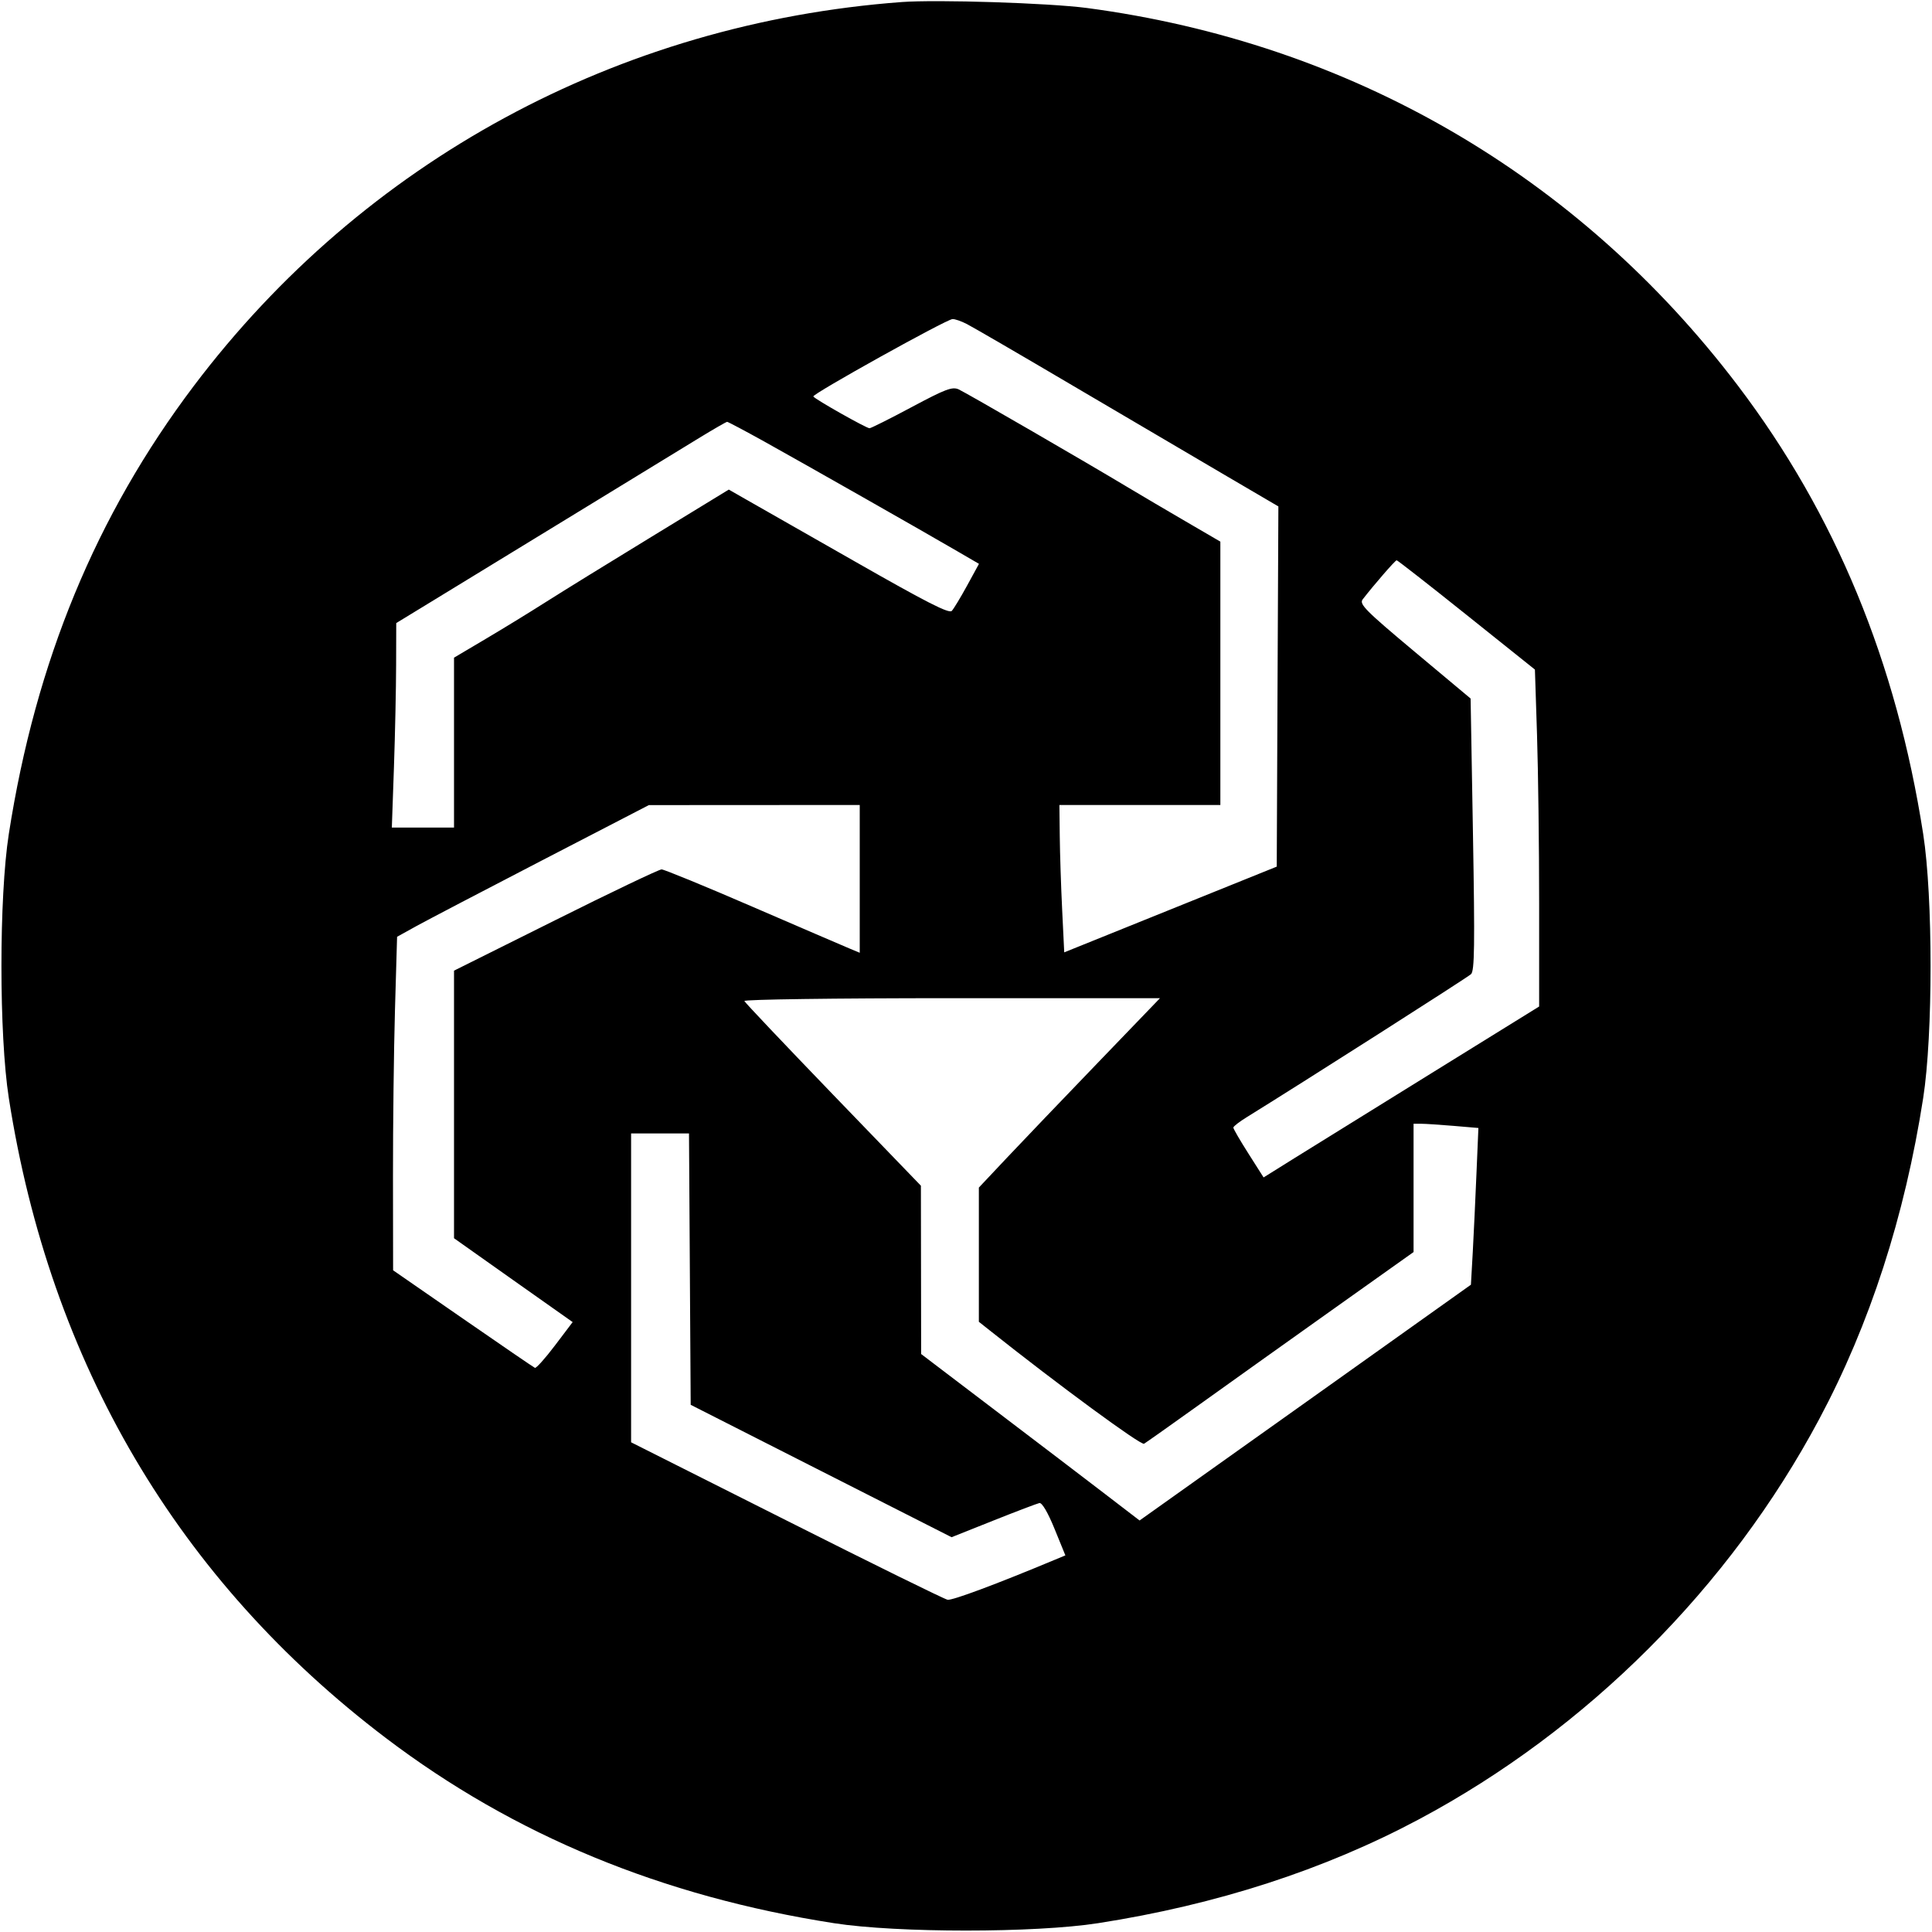 <svg width="32" height="32" xmlns="http://www.w3.org/2000/svg"><path d="M14.933 0.034 C 10.237 0.384,6.020 2.671,3.211 6.391 C 1.590 8.538,0.590 10.959,0.146 13.813 C -0.017 14.858,-0.017 17.142,0.146 18.187 C 0.830 22.578,2.950 26.177,6.391 28.787 C 8.515 30.398,10.963 31.410,13.813 31.854 C 14.858 32.017,17.142 32.017,18.187 31.854 C 20.149 31.549,21.935 30.970,23.505 30.132 C 26.290 28.646,28.646 26.290,30.132 23.505 C 30.970 21.935,31.549 20.149,31.854 18.187 C 32.017 17.142,32.017 14.858,31.854 13.813 C 31.410 10.961,30.399 8.515,28.784 6.386 C 26.139 2.901,22.361 0.710,18.000 0.132 C 17.376 0.050,15.520 -0.010,14.933 0.034 M16.016 5.368 C 16.110 5.416,16.907 5.879,17.787 6.398 C 18.667 6.916,19.789 7.576,20.280 7.864 L 21.174 8.388 21.160 11.371 L 21.147 14.354 19.387 15.064 L 17.627 15.774 17.593 15.074 C 17.574 14.688,17.556 14.139,17.553 13.853 L 17.547 13.333 18.880 13.333 L 20.213 13.333 20.213 11.152 L 20.213 8.971 19.640 8.637 C 19.325 8.454,18.899 8.202,18.693 8.079 C 18.000 7.662,16.005 6.507,15.880 6.450 C 15.773 6.401,15.664 6.442,15.100 6.743 C 14.739 6.936,14.425 7.093,14.402 7.093 C 14.349 7.093,13.499 6.613,13.471 6.567 C 13.447 6.528,15.669 5.292,15.776 5.285 C 15.814 5.282,15.922 5.319,16.016 5.368 M12.662 7.315 C 13.329 7.686,15.306 8.809,15.854 9.129 L 16.215 9.339 16.020 9.696 C 15.912 9.893,15.798 10.082,15.765 10.118 C 15.720 10.168,15.345 9.976,14.160 9.300 C 13.309 8.815,12.491 8.348,12.342 8.264 L 12.071 8.109 10.796 8.888 C 10.094 9.316,9.304 9.804,9.040 9.972 C 8.776 10.140,8.326 10.416,8.040 10.585 L 7.520 10.893 7.520 12.300 L 7.520 13.707 7.005 13.707 L 6.490 13.707 6.525 12.707 C 6.544 12.157,6.560 11.395,6.561 11.013 L 6.563 10.320 7.081 10.004 C 7.367 9.830,8.404 9.196,9.387 8.595 C 10.369 7.995,11.363 7.387,11.595 7.245 C 11.828 7.103,12.029 6.987,12.044 6.987 C 12.058 6.987,12.336 7.134,12.662 7.315 M24.291 10.185 L 25.423 11.090 25.458 12.172 C 25.477 12.767,25.493 14.022,25.493 14.962 L 25.493 16.671 23.720 17.769 C 22.745 18.373,21.718 19.010,21.438 19.184 L 20.929 19.502 20.678 19.107 C 20.540 18.890,20.427 18.696,20.428 18.676 C 20.429 18.656,20.531 18.577,20.655 18.501 C 21.591 17.922,24.307 16.190,24.365 16.135 C 24.423 16.079,24.429 15.665,24.397 13.819 L 24.358 11.570 23.430 10.794 C 22.614 10.111,22.510 10.006,22.570 9.928 C 22.758 9.685,23.109 9.280,23.133 9.280 C 23.147 9.280,23.669 9.687,24.291 10.185 M14.240 14.557 L 14.240 15.781 14.063 15.707 C 13.965 15.666,13.244 15.356,12.460 15.017 C 11.675 14.677,10.999 14.400,10.958 14.400 C 10.916 14.400,10.125 14.777,9.201 15.239 L 7.520 16.077 7.520 18.293 L 7.520 20.509 8.502 21.204 L 9.485 21.898 9.192 22.285 C 9.030 22.499,8.881 22.665,8.860 22.656 C 8.839 22.647,8.302 22.280,7.667 21.840 L 6.511 21.040 6.509 19.489 C 6.508 18.635,6.523 17.392,6.542 16.726 L 6.577 15.516 6.902 15.336 C 7.081 15.238,8.019 14.747,8.987 14.246 L 10.747 13.335 12.493 13.334 L 14.240 13.333 14.240 14.557 M18.180 17.606 C 17.611 18.196,16.937 18.902,16.680 19.174 L 16.213 19.670 16.213 20.782 L 16.213 21.893 16.387 22.031 C 17.532 22.941,18.897 23.943,18.949 23.913 C 18.984 23.892,19.409 23.592,19.893 23.245 C 20.377 22.898,21.367 22.192,22.093 21.676 L 23.413 20.738 23.413 19.676 L 23.413 18.613 23.539 18.613 C 23.608 18.613,23.849 18.629,24.075 18.648 L 24.487 18.683 24.455 19.435 C 24.438 19.848,24.410 20.432,24.394 20.733 L 24.363 21.279 23.475 21.911 C 22.986 22.259,22.335 22.723,22.027 22.942 C 21.719 23.162,20.884 23.756,20.171 24.262 L 18.875 25.184 18.304 24.746 C 17.990 24.505,17.176 23.885,16.495 23.368 L 15.257 22.427 15.255 21.033 L 15.253 19.639 13.800 18.133 C 13.001 17.304,12.339 16.606,12.329 16.580 C 12.319 16.554,13.815 16.533,15.762 16.533 L 19.213 16.533 18.180 17.606 M11.426 21.021 L 11.440 23.268 13.601 24.365 L 15.761 25.461 16.454 25.185 C 16.835 25.033,17.178 24.903,17.216 24.895 C 17.259 24.886,17.356 25.051,17.466 25.321 L 17.646 25.762 17.463 25.838 C 16.498 26.241,15.773 26.511,15.695 26.497 C 15.643 26.488,14.442 25.897,13.027 25.184 L 10.453 23.889 10.453 21.331 L 10.453 18.773 10.933 18.773 L 11.412 18.773 11.426 21.021 " stroke="none" fill-rule="evenodd" fill="black"></path></svg>